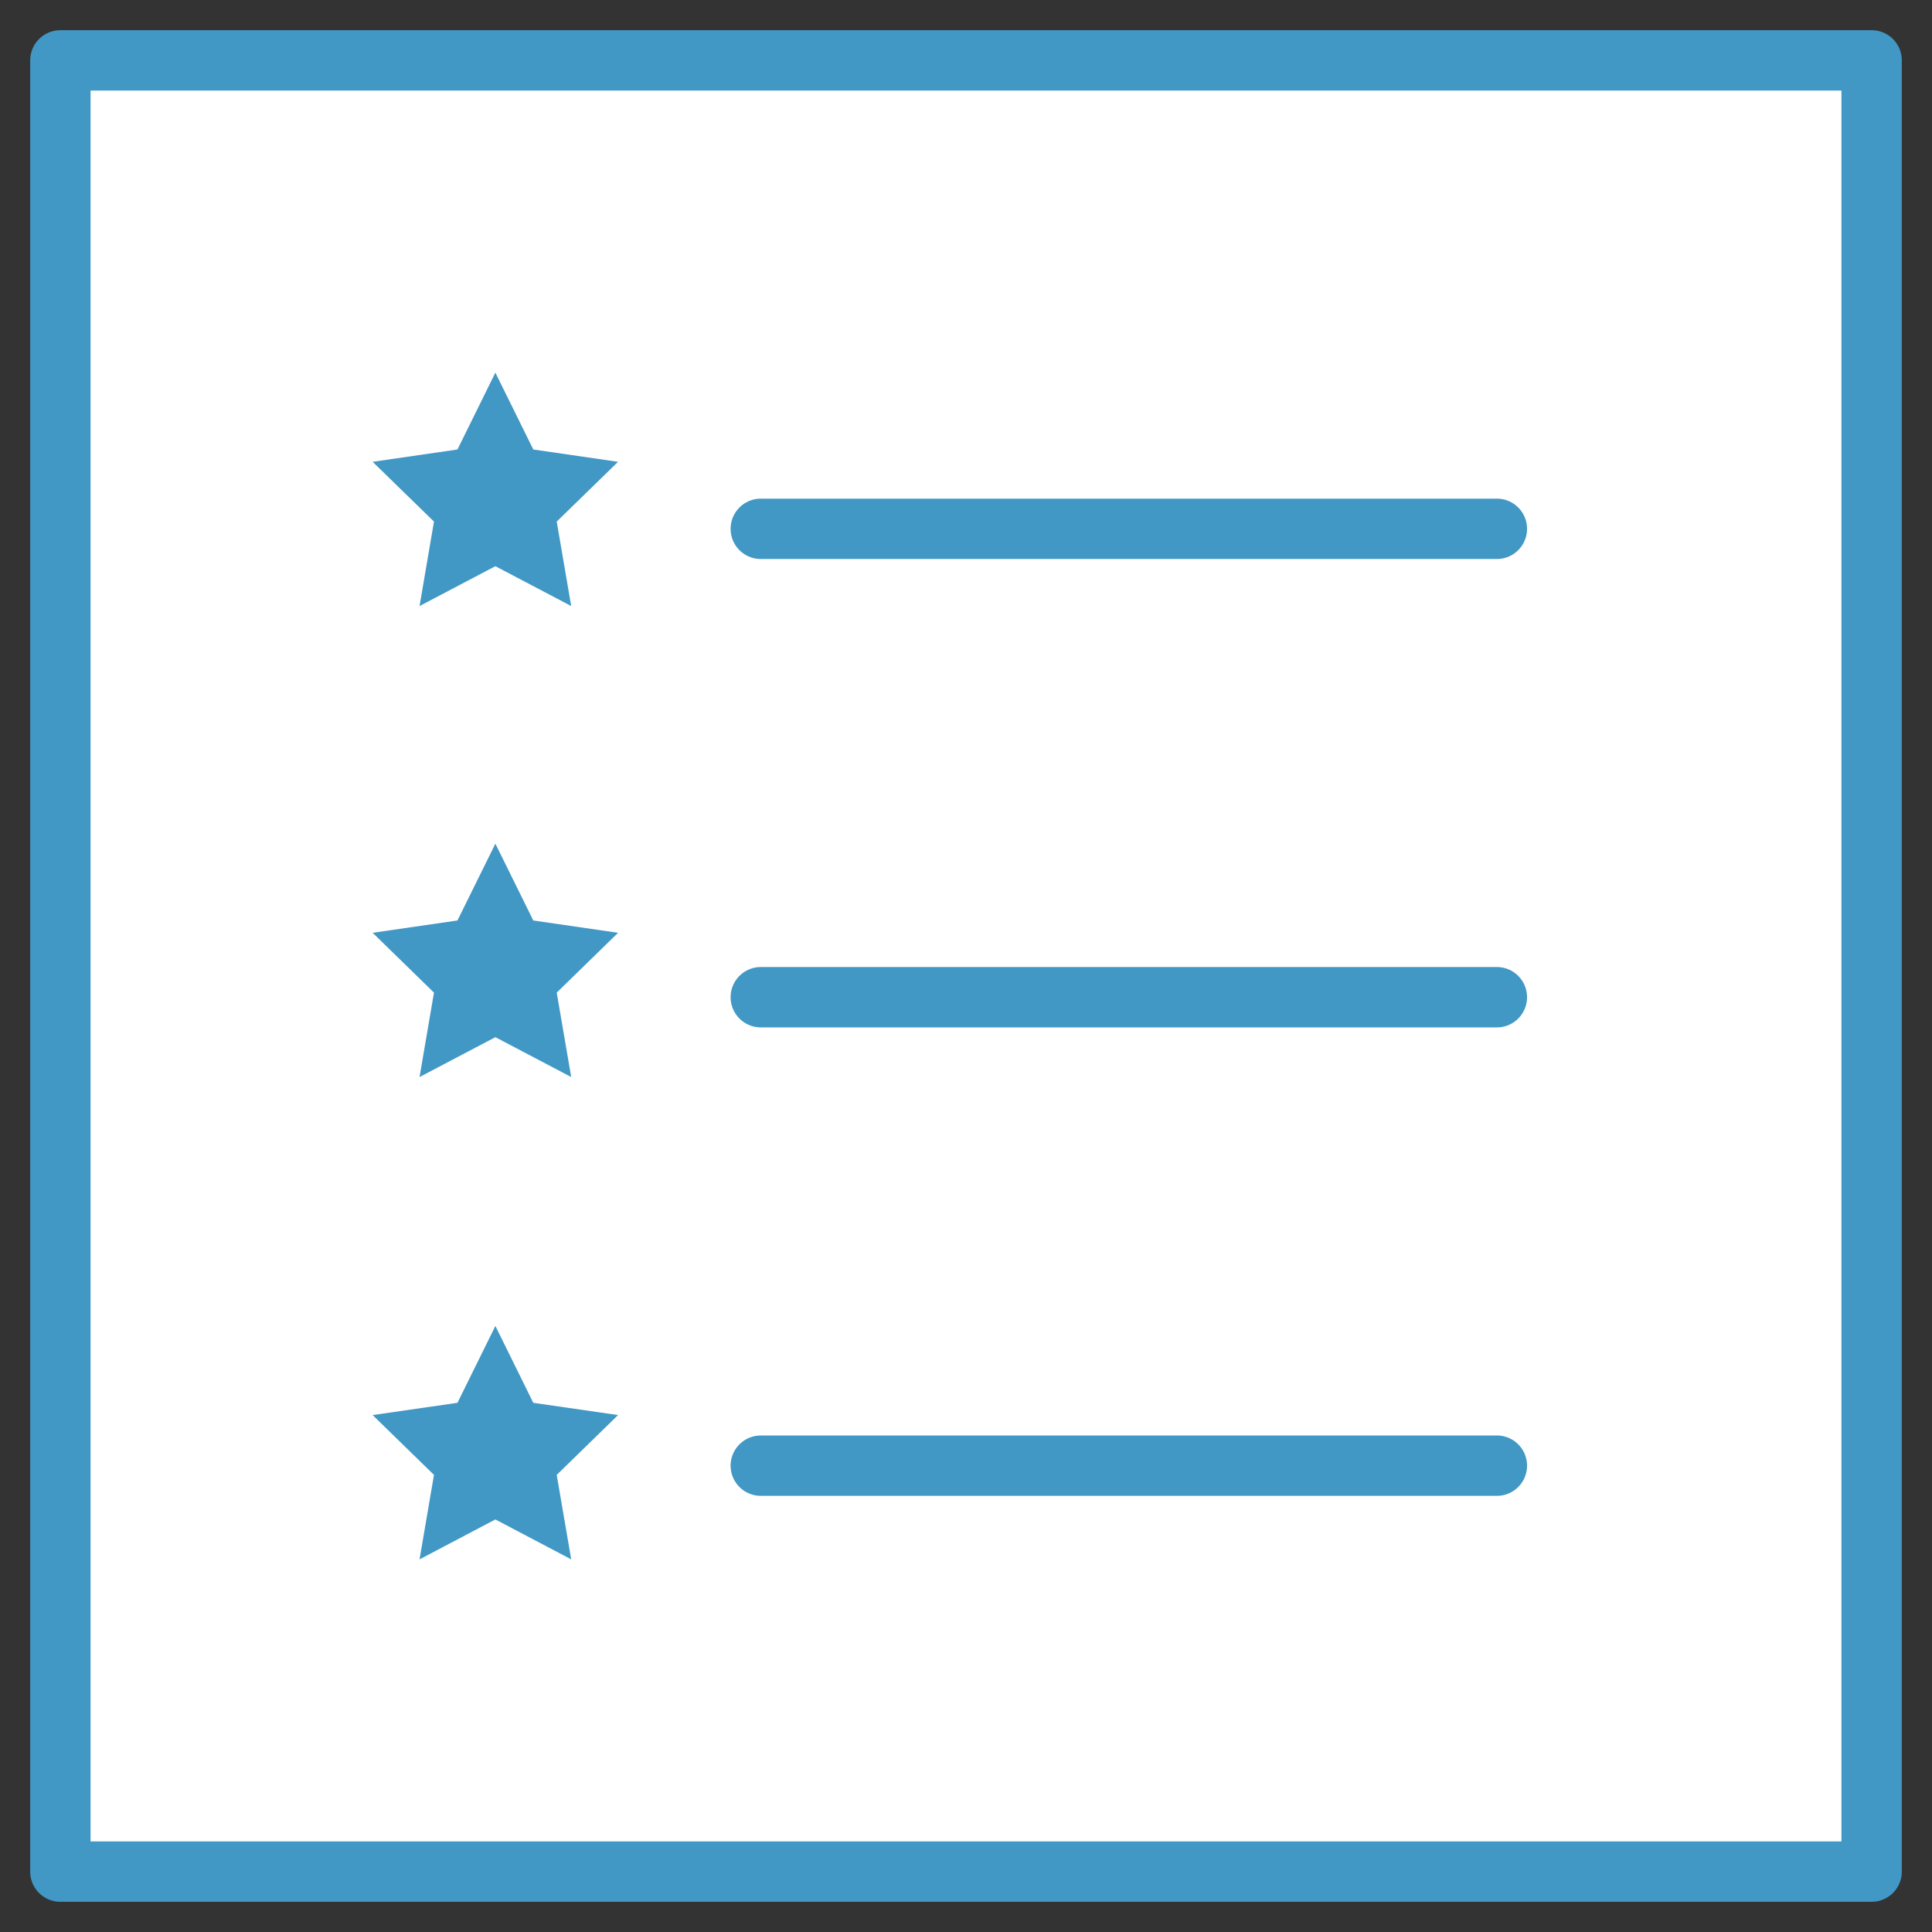 <?xml version="1.0" encoding="UTF-8" standalone="no"?>
<svg width="32px" height="32px" viewBox="0 0 32 32" version="1.1" xmlns="http://www.w3.org/2000/svg" xmlns:xlink="http://www.w3.org/1999/xlink" xmlns:sketch="http://www.bohemiancoding.com/sketch/ns">
    <rect x="0" y="0" width="32" height="32" fill="#333333" stroke="none"/>
    <!-- Generator: Sketch 3.3.2 (12043) - http://www.bohemiancoding.com/sketch -->
    <title>specifications@3x</title>
    <desc>Created with Sketch.</desc>
    <defs></defs>
    <g id="Guest-Account" stroke="none" stroke-width="1" fill="none" fill-rule="evenodd" sketch:type="MSPage">
        <g id="Guest-Account---About" sketch:type="MSArtboardGroup" transform="translate(-370, -275)">
            <g id="Tabs" sketch:type="MSLayerGroup" transform="translate(0, 255)">
                <g id="specifications" transform="translate(371, 21)" sketch:type="MSShapeGroup">
                    <path d="M0,0 L30,0 L30,30 L0,30 L0,0 Z" id="Fill-245" fill="#FFFFFF"></path>
                    <path d="M0,0 L30,0 L30,30 L0,30 L0,0 Z" id="Stroke-246" stroke="#4198C5" stroke-linecap="round" stroke-linejoin="round"></path>
                    <path d="M7.205,5.172 L7.833,6.445 L9.237,6.649 L8.221,7.639 L8.461,9.038 L7.205,8.378 L5.949,9.038 L6.188,7.639 L5.172,6.649 L6.577,6.445 L7.205,5.172" id="Fill-247" fill="#4198C5"></path>
                    <path d="M7.205,12.974 L7.833,14.246 L9.237,14.45 L8.221,15.441 L8.461,16.839 L7.205,16.179 L5.949,16.839 L6.188,15.441 L5.172,14.45 L6.577,14.246 L7.205,12.974" id="Fill-248" fill="#4198C5"></path>
                    <path d="M7.205,20.962 L7.833,22.235 L9.237,22.438 L8.221,23.429 L8.461,24.828 L7.205,24.167 L5.949,24.828 L6.188,23.429 L5.172,22.438 L6.577,22.235 L7.205,20.962" id="Fill-249" fill="#4198C5"></path>
                    <path d="M11.601,7.759 L23.793,7.759 M11.601,15.517 L23.793,15.517 M11.601,23.276 L23.793,23.276" id="Stroke-474" stroke="#4198C5" stroke-linecap="round" stroke-linejoin="round"></path>
                </g>
            </g>
        </g>
    </g>
</svg>